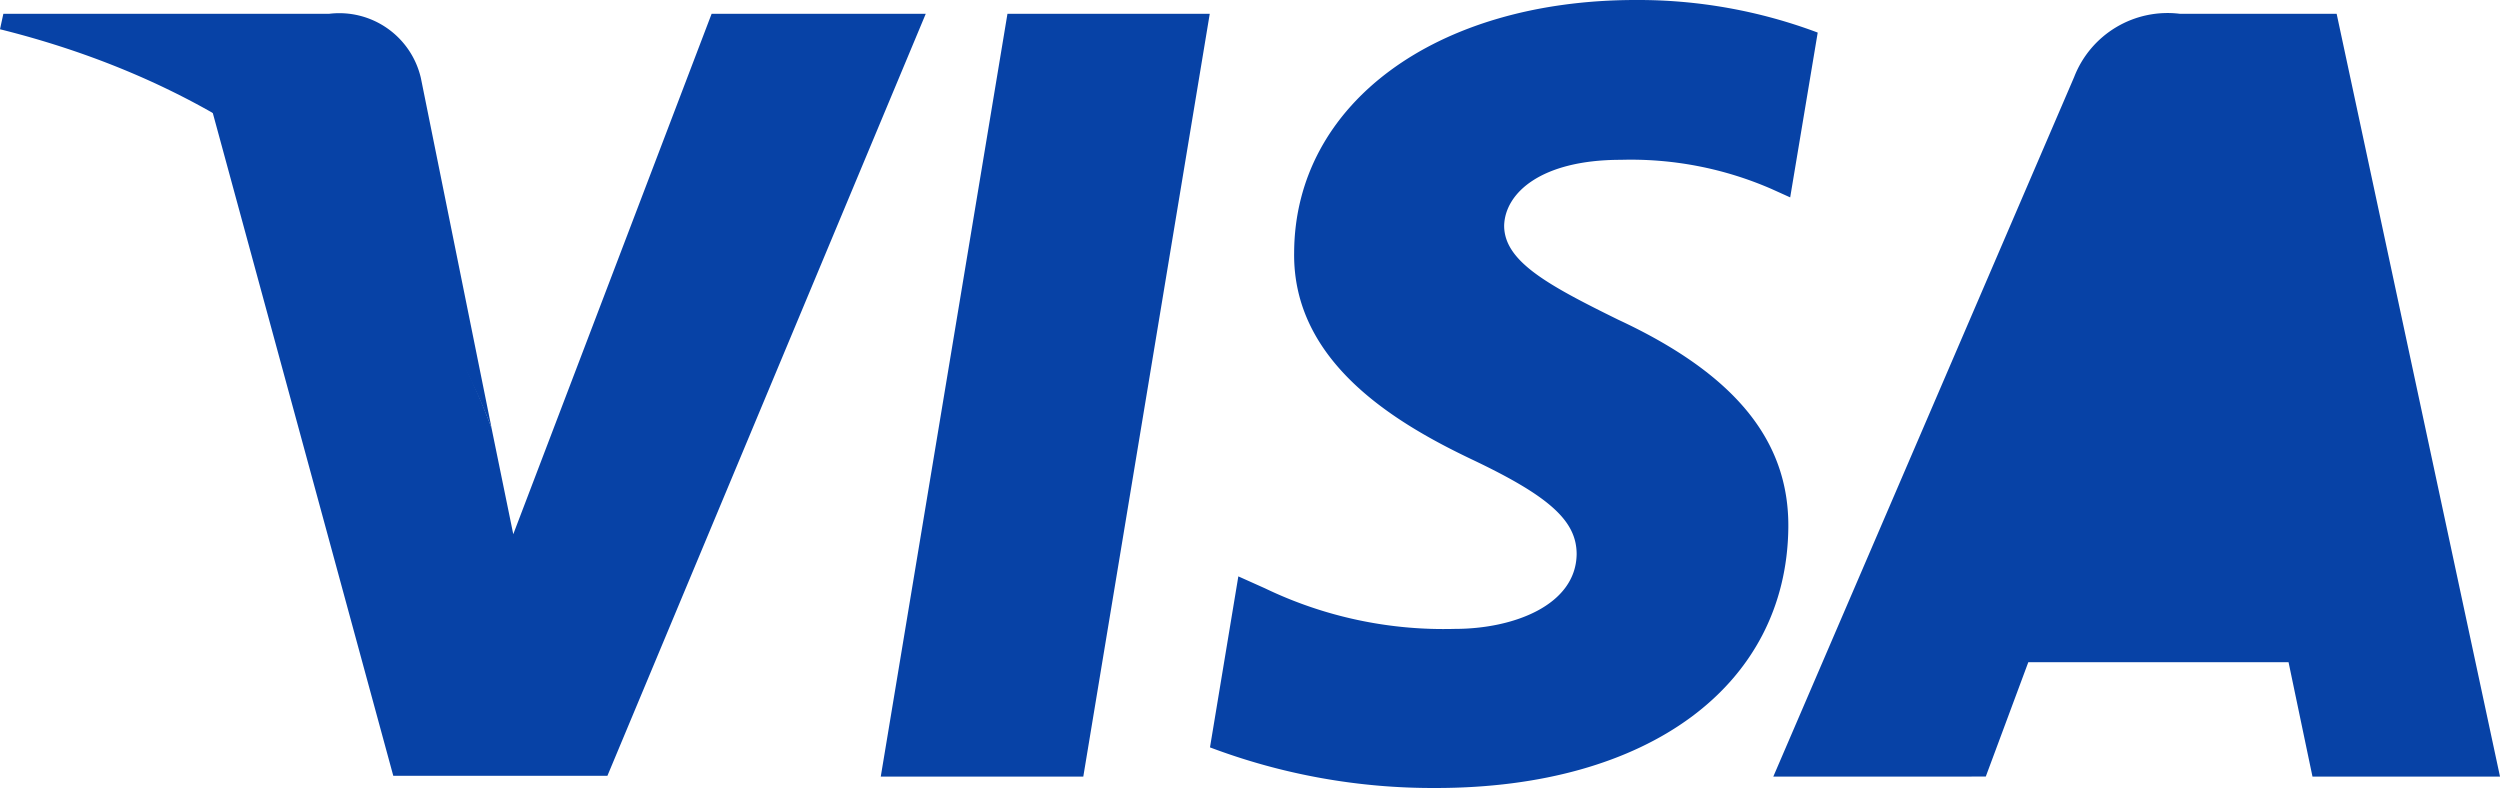 <svg xmlns="http://www.w3.org/2000/svg" width="41.796" height="13.174" viewBox="0 0 41.796 13.174">
  <g id="Visa_Inc._logo" transform="translate(-0.084 -0.163)">
    <path id="polygon9" d="M3.386,12.752H0L2.118,0H5.5Z" transform="translate(14.809 0.394)" fill="#0742a6"/>
    <path id="path11" d="M10.156.543A8.54,8.54,0,0,0,7.12,0c-3.344,0-5.7,1.736-5.713,4.219-.028,1.832,1.686,2.849,2.967,3.46C5.684,8.3,6.13,8.71,6.13,9.266c-.013.854-1.058,1.248-2.033,1.248A6.889,6.889,0,0,1,.92,9.836l-.446-.2L0,12.495a10.547,10.547,0,0,0,3.776.679c3.553,0,5.865-1.71,5.893-4.355.014-1.452-.891-2.564-2.842-3.473-1.184-.583-1.909-.977-1.909-1.574.014-.543.613-1.1,1.95-1.1a5.884,5.884,0,0,1,2.522.488L9.7,3.3l.46-2.754Z" transform="translate(20.313 0.163)" fill="#0742a6"/>
    <path id="path13" d="M9.014,12.752s-.307-1.465-.4-1.912H4.263l-.711,1.912H0L5.029,1.058A1.675,1.675,0,0,1,6.8,0H9.418l2.731,12.752Z" transform="translate(29.731 0.394)" fill="#0742a6"/>
    <path id="path15" d="M8.359,0,5.043,8.7,4.681,6.932A9.834,9.834,0,0,0,0,1.587L3.037,12.739h3.58L11.939,0H8.359Z" transform="translate(3.622 0.394)" fill="#0742a6"/>
    <path id="path17" d="M5.5,0H.056L0,.258C4.249,1.316,7.064,3.867,8.22,6.933L7.036,1.072A1.4,1.4,0,0,0,5.5,0Z" transform="translate(0.084 0.394)" fill="#0742a6"/>
  </g>
</svg>
